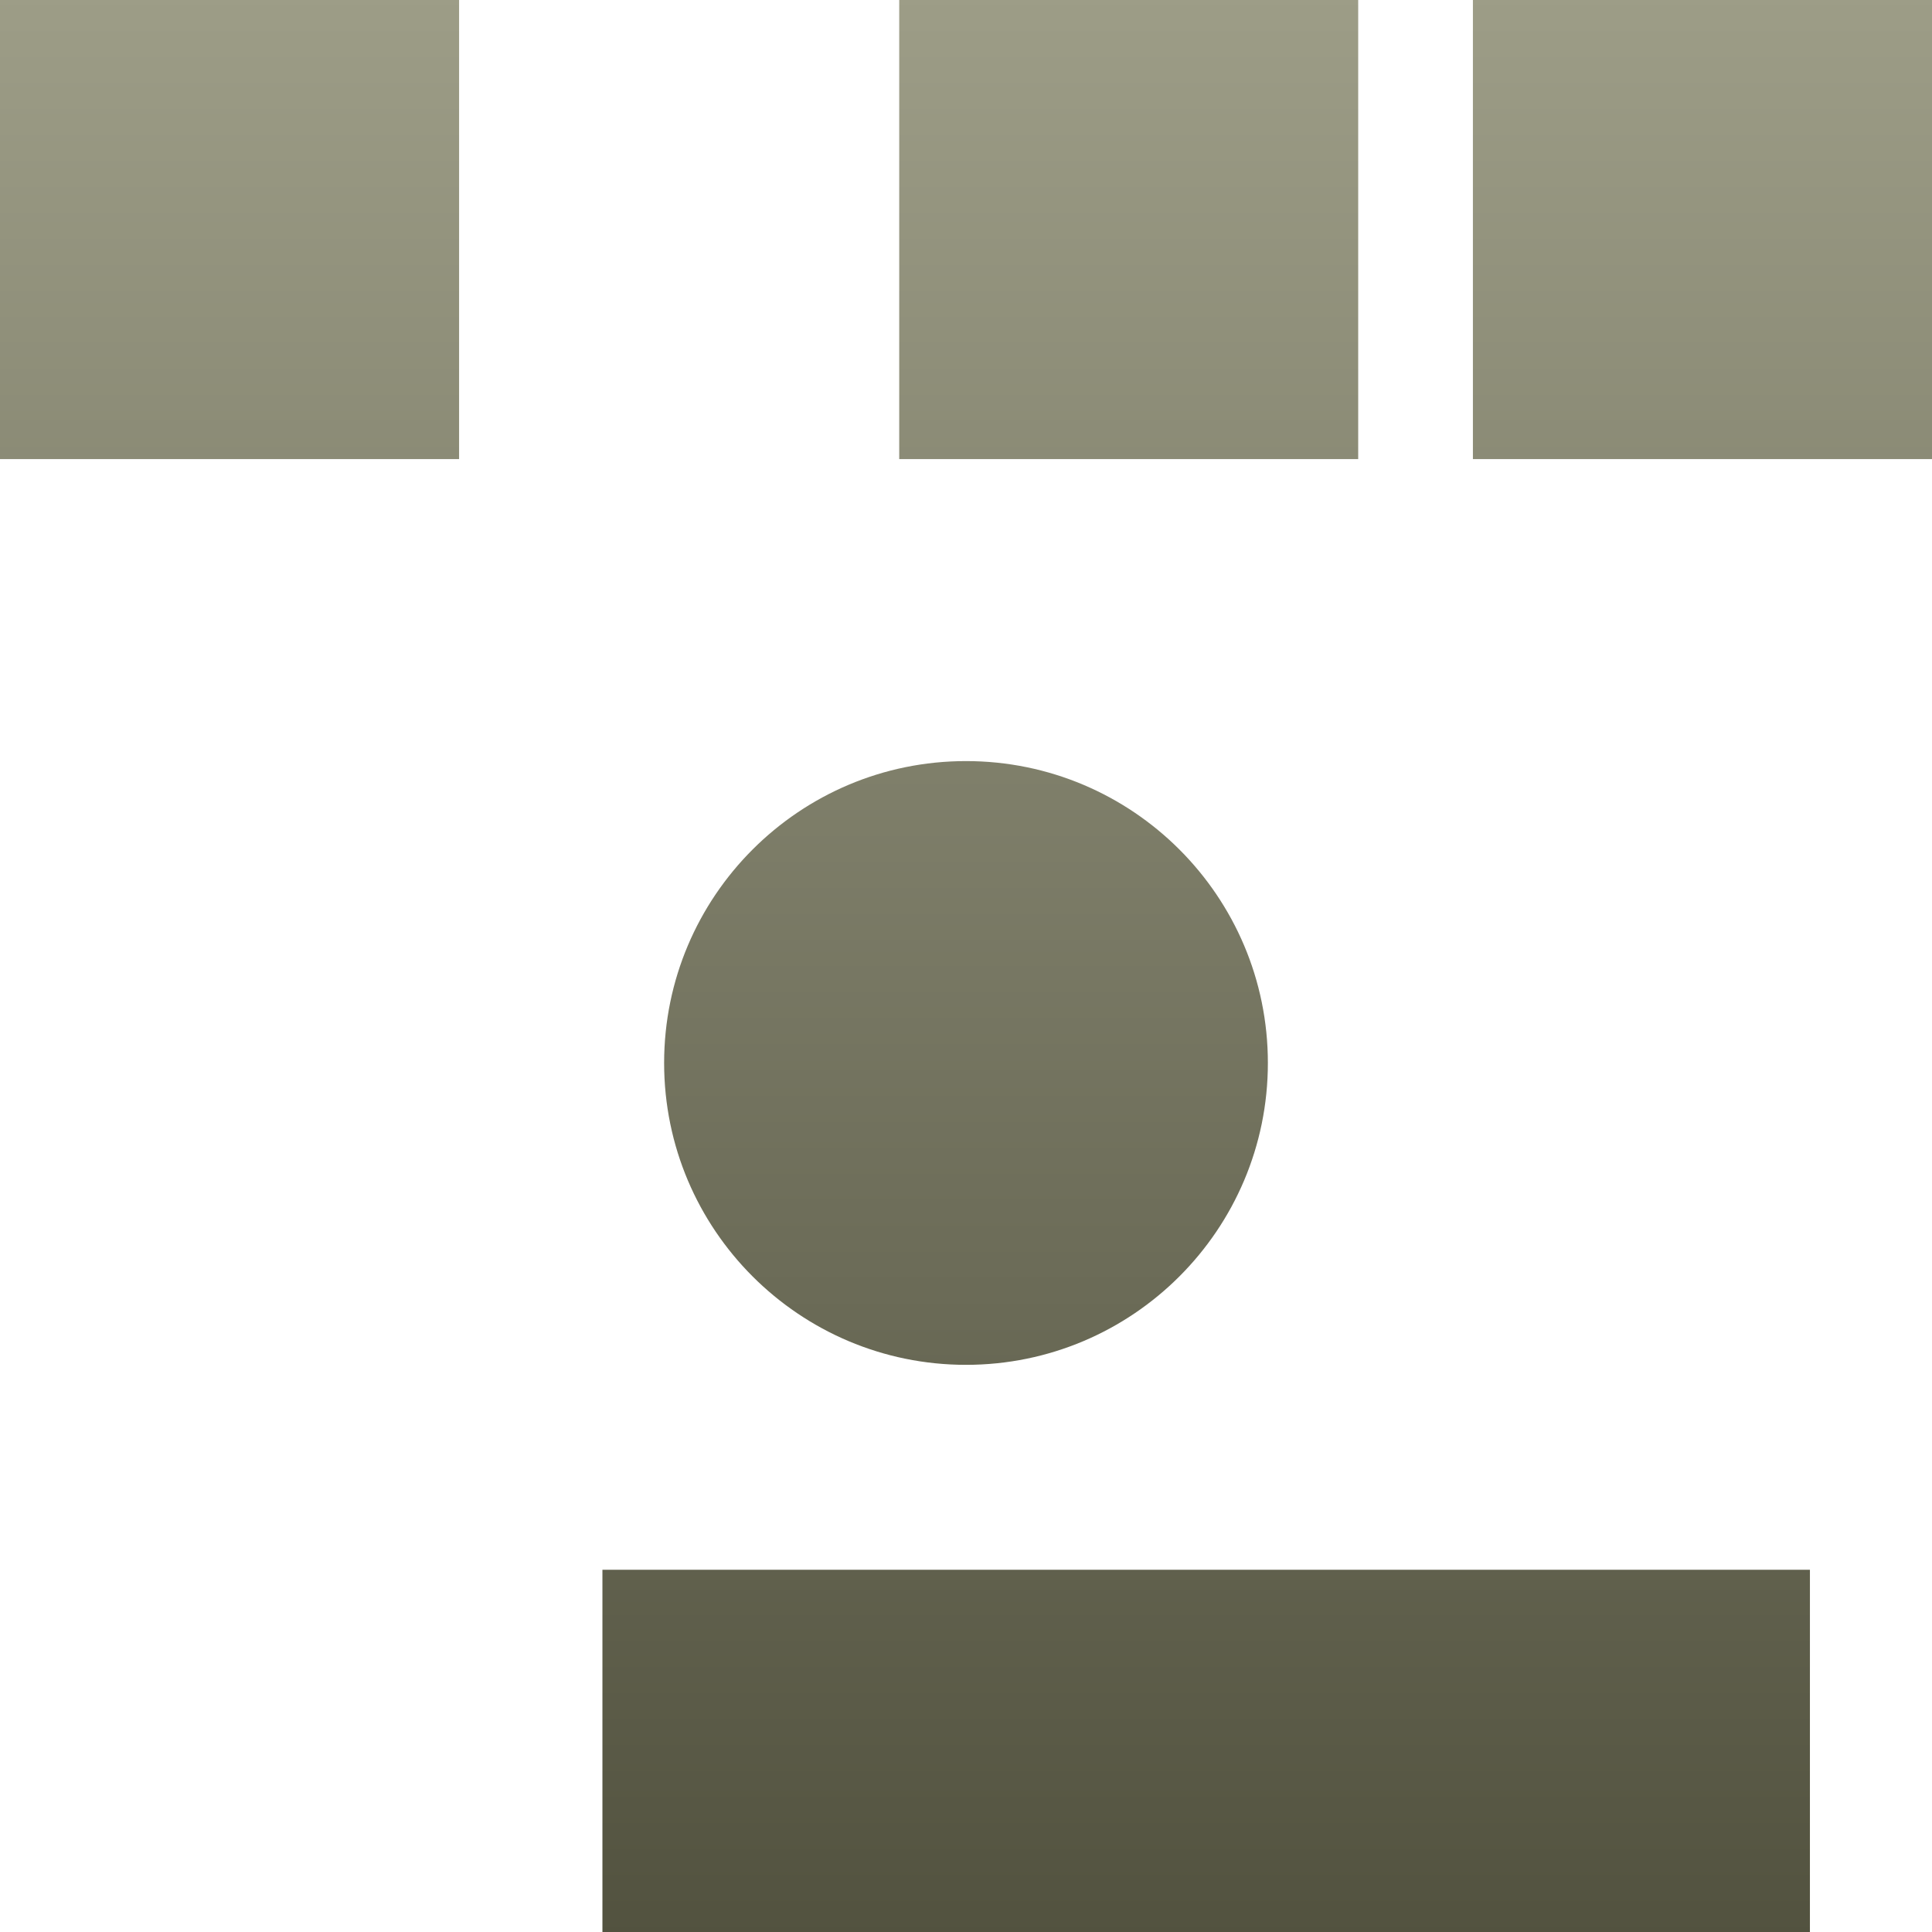 <svg xmlns="http://www.w3.org/2000/svg" width="16" height="16" version="1.1">
 <defs>
  <style id="current-color-scheme" type="text/css">
    .ColorScheme-Text { color: #d3dae3; } .ColorScheme-Highlight { color:#5294e2; }
  </style>
  <linearGradient id="bark" x1="0%" x2="0%" y1="0%" y2="100%">
    <stop offset="0%" style="stop-color:#9D9D87; stop-opacity:1"/>
    <stop offset="100%" style="stop-color:#52523F; stop-opacity:1"/>
  </linearGradient>
 </defs>
  <path fill="url(#bark)" class="ColorScheme-Text" fill-rule="evenodd" d="M 4.989 13 L 14.989 13 L 14.989 16 L 4.989 16 L 4.989 13 L 4.989 13 Z M 5.5 8.803 C 5.5 7.423 6.62 6.303 8 6.303 C 9.38 6.303 10.5 7.423 10.5 8.803 C 10.5 10.183 9.38 11.303 8 11.303 C 6.62 11.303 5.5 10.183 5.5 8.803 L 5.5 8.803 Z M 0 0 L 3.802 0 L 3.802 3.802 L 0 3.802 L 0 0 L 0 0 L 0 0 Z M 7.447 0 L 11.248 0 L 11.248 3.802 L 7.447 3.802 L 7.447 0 L 7.447 0 L 7.447 0 Z M 12.198 0 L 16 0 L 16 3.802 L 12.198 3.802 L 12.198 0 L 12.198 0 Z"/>
</svg>
